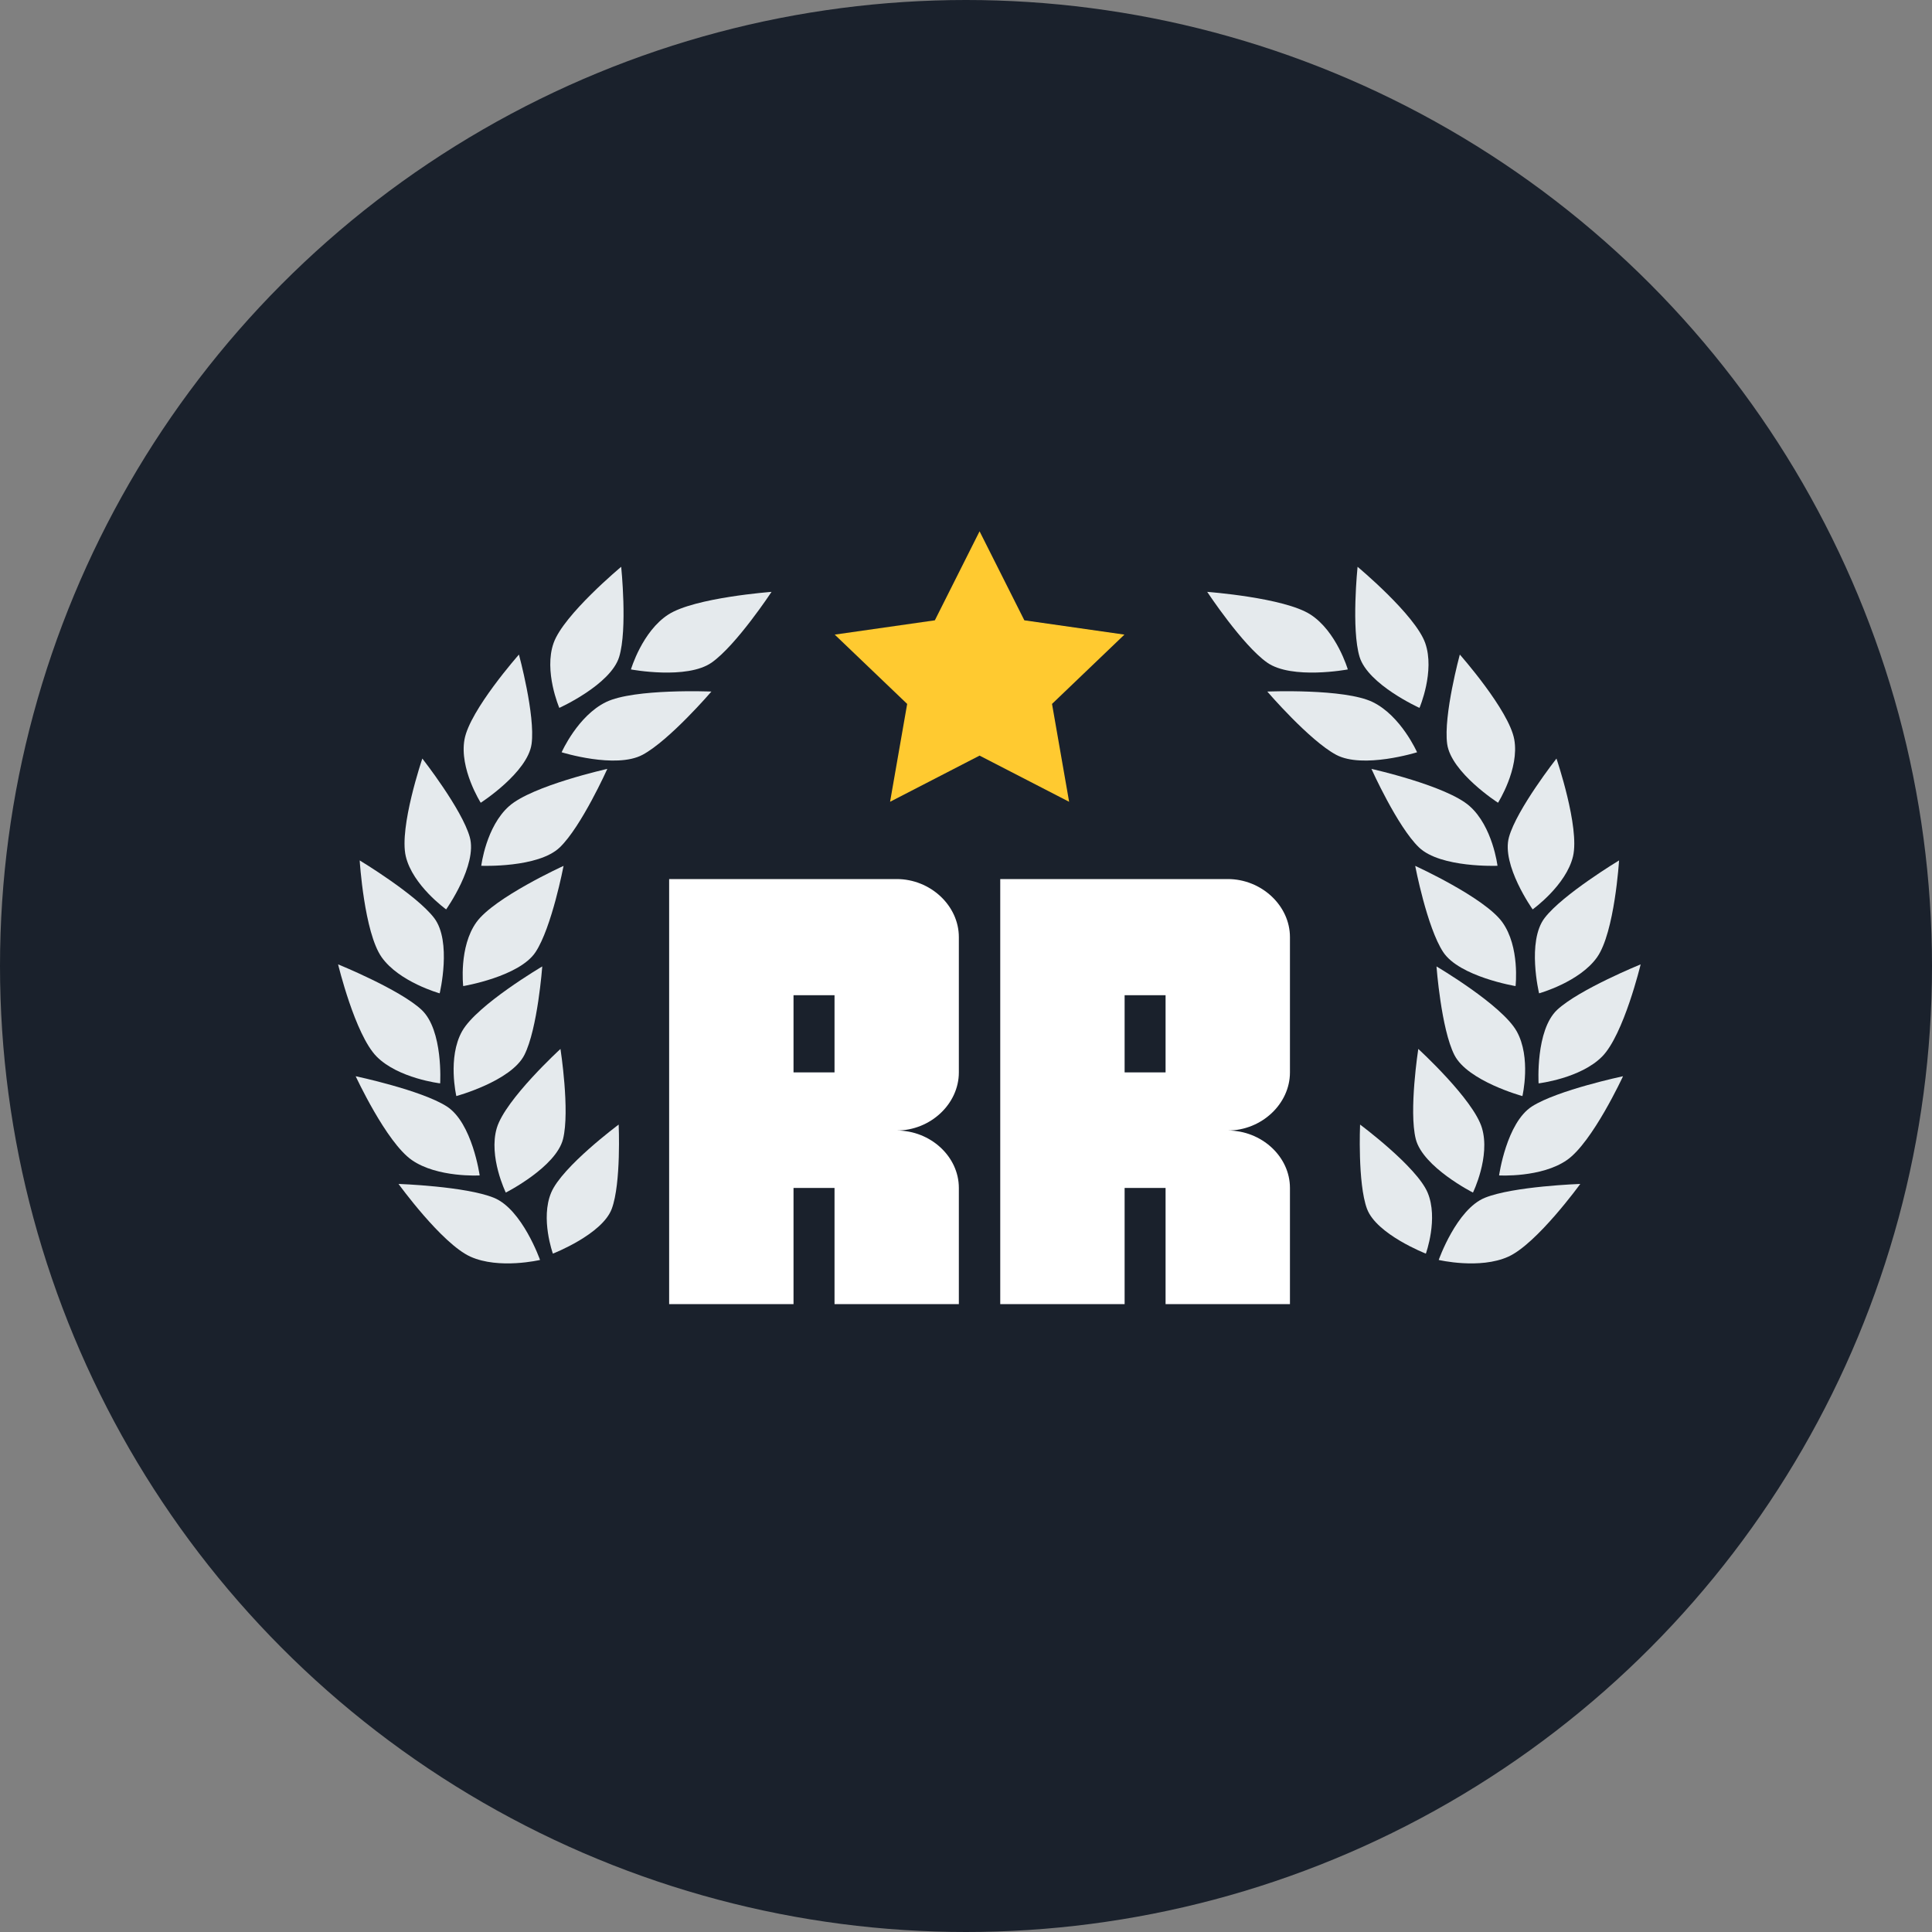 <svg width="40" height="40" viewBox="0 0 40 40" fill="none" xmlns="http://www.w3.org/2000/svg">
<rect x="0" y="0" width="40" height="40" fill="#808080" stroke="none"/>
<circle cx="20" cy="20" r="20" fill="#1A212C"/>
<g mask="url(#mask0)">
<path d="M10.226 24.799C9.639 24.56 8.251 24.512 8.251 24.512C8.251 24.512 9.145 25.747 9.738 26.017C10.332 26.286 11.181 26.086 11.181 26.086C11.181 26.086 10.813 25.038 10.226 24.799Z" fill="#E5EAED"/>
<path d="M8.527 24.018C9.056 24.386 9.931 24.336 9.931 24.336C9.931 24.336 9.778 23.243 9.248 22.906C8.719 22.569 7.364 22.282 7.364 22.282C7.364 22.282 7.997 23.651 8.527 24.018Z" fill="#E5EAED"/>
<path d="M9.113 22.43C9.113 22.43 9.18 21.329 8.727 20.906C8.274 20.484 7 19.966 7 19.966C7 19.966 7.35 21.421 7.797 21.874C8.244 22.327 9.113 22.43 9.113 22.43Z" fill="#E5EAED"/>
<path d="M9.103 20.566C9.103 20.566 9.361 19.49 8.987 19.004C8.614 18.518 7.447 17.814 7.447 17.814C7.447 17.814 7.539 19.302 7.901 19.817C8.264 20.332 9.103 20.566 9.103 20.566Z" fill="#E5EAED"/>
<path d="M9.237 18.828C9.237 18.828 9.889 17.909 9.726 17.331C9.564 16.752 8.744 15.705 8.744 15.705C8.744 15.705 8.26 17.126 8.401 17.728C8.542 18.33 9.237 18.828 9.237 18.828Z" fill="#E5EAED"/>
<path d="M11.006 15.402C11.086 14.808 10.744 13.552 10.744 13.552C10.744 13.552 9.727 14.701 9.617 15.309C9.507 15.916 9.953 16.62 9.953 16.62C9.953 16.62 10.925 15.995 11.006 15.402Z" fill="#E5EAED"/>
<path d="M12.819 13.601C12.995 13.026 12.861 11.735 12.861 11.735C12.861 11.735 11.669 12.727 11.462 13.312C11.254 13.897 11.58 14.656 11.58 14.656C11.58 14.656 12.643 14.176 12.819 13.601Z" fill="#E5EAED"/>
<path d="M13.063 13.86C13.063 13.86 14.221 14.077 14.734 13.718C15.246 13.358 15.974 12.254 15.974 12.254C15.974 12.254 14.383 12.372 13.839 12.722C13.295 13.071 13.063 13.86 13.063 13.86Z" fill="#E5EAED"/>
<path d="M12.548 14.535C11.962 14.819 11.628 15.575 11.628 15.575C11.628 15.575 12.748 15.924 13.304 15.627C13.86 15.329 14.729 14.318 14.729 14.318C14.729 14.318 13.134 14.251 12.548 14.535Z" fill="#E5EAED"/>
<path d="M10.542 16.689C10.062 17.112 9.964 17.925 9.964 17.925C9.964 17.925 11.144 17.973 11.59 17.544C12.037 17.115 12.574 15.919 12.574 15.919C12.574 15.919 11.021 16.265 10.542 16.689Z" fill="#E5EAED"/>
<path d="M9.865 19.092C9.496 19.603 9.59 20.416 9.59 20.416C9.59 20.416 10.752 20.222 11.088 19.712C11.424 19.203 11.668 17.927 11.668 17.927C11.668 17.927 10.233 18.581 9.865 19.092Z" fill="#E5EAED"/>
<path d="M9.568 21.349C9.261 21.894 9.448 22.693 9.448 22.693C9.448 22.693 10.581 22.384 10.856 21.843C11.131 21.303 11.227 20.009 11.227 20.009C11.227 20.009 9.876 20.804 9.568 21.349Z" fill="#E5EAED"/>
<path d="M11.604 21.717C11.604 21.717 10.464 22.76 10.286 23.353C10.109 23.947 10.472 24.691 10.472 24.691C10.472 24.691 11.51 24.165 11.657 23.583C11.803 23 11.604 21.717 11.604 21.717Z" fill="#E5EAED"/>
<path d="M11.412 24.691C11.185 25.228 11.447 25.955 11.447 25.955C11.447 25.955 12.469 25.557 12.666 25.027C12.863 24.497 12.809 23.283 12.809 23.283C12.809 23.283 11.638 24.153 11.412 24.691Z" fill="#E5EAED"/>
<path d="M29.787 26.086C29.787 26.086 30.637 26.286 31.23 26.017C31.823 25.747 32.718 24.512 32.718 24.512C32.718 24.512 31.33 24.56 30.742 24.799C30.155 25.038 29.787 26.086 29.787 26.086Z" fill="#E5EAED"/>
<path d="M31.037 24.336C31.037 24.336 31.911 24.386 32.441 24.018C32.971 23.651 33.603 22.282 33.603 22.282C33.603 22.282 32.249 22.569 31.72 22.906C31.19 23.243 31.037 24.336 31.037 24.336Z" fill="#E5EAED"/>
<path d="M31.855 22.43C31.855 22.43 32.724 22.327 33.171 21.874C33.618 21.421 33.968 19.966 33.968 19.966C33.968 19.966 32.695 20.484 32.241 20.906C31.788 21.329 31.855 22.43 31.855 22.43Z" fill="#E5EAED"/>
<path d="M31.981 19.004C31.607 19.49 31.865 20.566 31.865 20.566C31.865 20.566 32.705 20.332 33.067 19.817C33.429 19.302 33.521 17.814 33.521 17.814C33.521 17.814 32.354 18.518 31.981 19.004Z" fill="#E5EAED"/>
<path d="M31.732 18.828C31.732 18.828 32.426 18.33 32.568 17.728C32.709 17.126 32.225 15.705 32.225 15.705C32.225 15.705 31.404 16.752 31.242 17.331C31.079 17.909 31.732 18.828 31.732 18.828Z" fill="#E5EAED"/>
<path d="M31.015 16.62C31.015 16.62 31.461 15.916 31.351 15.309C31.241 14.701 30.224 13.552 30.224 13.552C30.224 13.552 29.882 14.808 29.962 15.402C30.043 15.995 31.015 16.62 31.015 16.62Z" fill="#E5EAED"/>
<path d="M29.389 14.656C29.389 14.656 29.714 13.897 29.507 13.312C29.299 12.727 28.107 11.735 28.107 11.735C28.107 11.735 27.974 13.026 28.149 13.601C28.326 14.176 29.389 14.656 29.389 14.656Z" fill="#E5EAED"/>
<path d="M27.905 13.86C27.905 13.86 27.673 13.071 27.13 12.722C26.586 12.372 24.994 12.254 24.994 12.254C24.994 12.254 25.723 13.358 26.235 13.718C26.747 14.077 27.905 13.86 27.905 13.86Z" fill="#E5EAED"/>
<path d="M29.339 15.575C29.339 15.575 29.005 14.819 28.419 14.535C27.834 14.251 26.238 14.318 26.238 14.318C26.238 14.318 27.107 15.329 27.663 15.627C28.219 15.924 29.339 15.575 29.339 15.575Z" fill="#E5EAED"/>
<path d="M31.004 17.925C31.004 17.925 30.905 17.112 30.426 16.689C29.947 16.265 28.394 15.919 28.394 15.919C28.394 15.919 28.931 17.115 29.378 17.544C29.824 17.973 31.004 17.925 31.004 17.925Z" fill="#E5EAED"/>
<path d="M31.378 20.416C31.378 20.416 31.472 19.603 31.103 19.092C30.735 18.581 29.3 17.927 29.3 17.927C29.3 17.927 29.544 19.203 29.88 19.712C30.216 20.222 31.378 20.416 31.378 20.416Z" fill="#E5EAED"/>
<path d="M31.52 22.693C31.52 22.693 31.707 21.894 31.4 21.349C31.092 20.804 29.741 20.009 29.741 20.009C29.741 20.009 29.837 21.303 30.112 21.843C30.387 22.384 31.52 22.693 31.52 22.693Z" fill="#E5EAED"/>
<path d="M30.682 23.353C30.505 22.76 29.364 21.717 29.364 21.717C29.364 21.717 29.165 23 29.312 23.583C29.459 24.165 30.496 24.691 30.496 24.691C30.496 24.691 30.86 23.947 30.682 23.353Z" fill="#E5EAED"/>
<path d="M28.159 23.283C28.159 23.283 28.106 24.497 28.302 25.027C28.499 25.557 29.521 25.955 29.521 25.955C29.521 25.955 29.784 25.228 29.557 24.691C29.33 24.153 28.159 23.283 28.159 23.283Z" fill="#E5EAED"/>
<path d="M18.565 18.2H13.854V27H16.429V24.595H17.278V27H19.852V24.595C19.852 23.943 19.264 23.406 18.565 23.406C19.264 23.406 19.852 22.856 19.852 22.203V19.402C19.852 18.75 19.264 18.2 18.565 18.2ZM17.278 22.203H16.429V20.605H17.278V22.203Z" fill="white"/>
<path d="M25.42 18.2H20.709V27H23.284V24.595H24.132V27H26.707V24.595C26.707 23.943 26.118 23.406 25.42 23.406C26.118 23.406 26.707 22.856 26.707 22.203V19.402C26.707 18.75 26.118 18.2 25.42 18.2ZM24.132 22.203H23.284V20.605H24.132V22.203Z" fill="white"/>
<path d="M23.28 13.139L21.208 12.843L20.281 11L19.355 12.843L17.282 13.139L18.782 14.574L18.428 16.6L20.281 15.644L22.135 16.6L21.781 14.574L23.28 13.139Z" fill="#FFCA30"/>
</g>
</svg>
